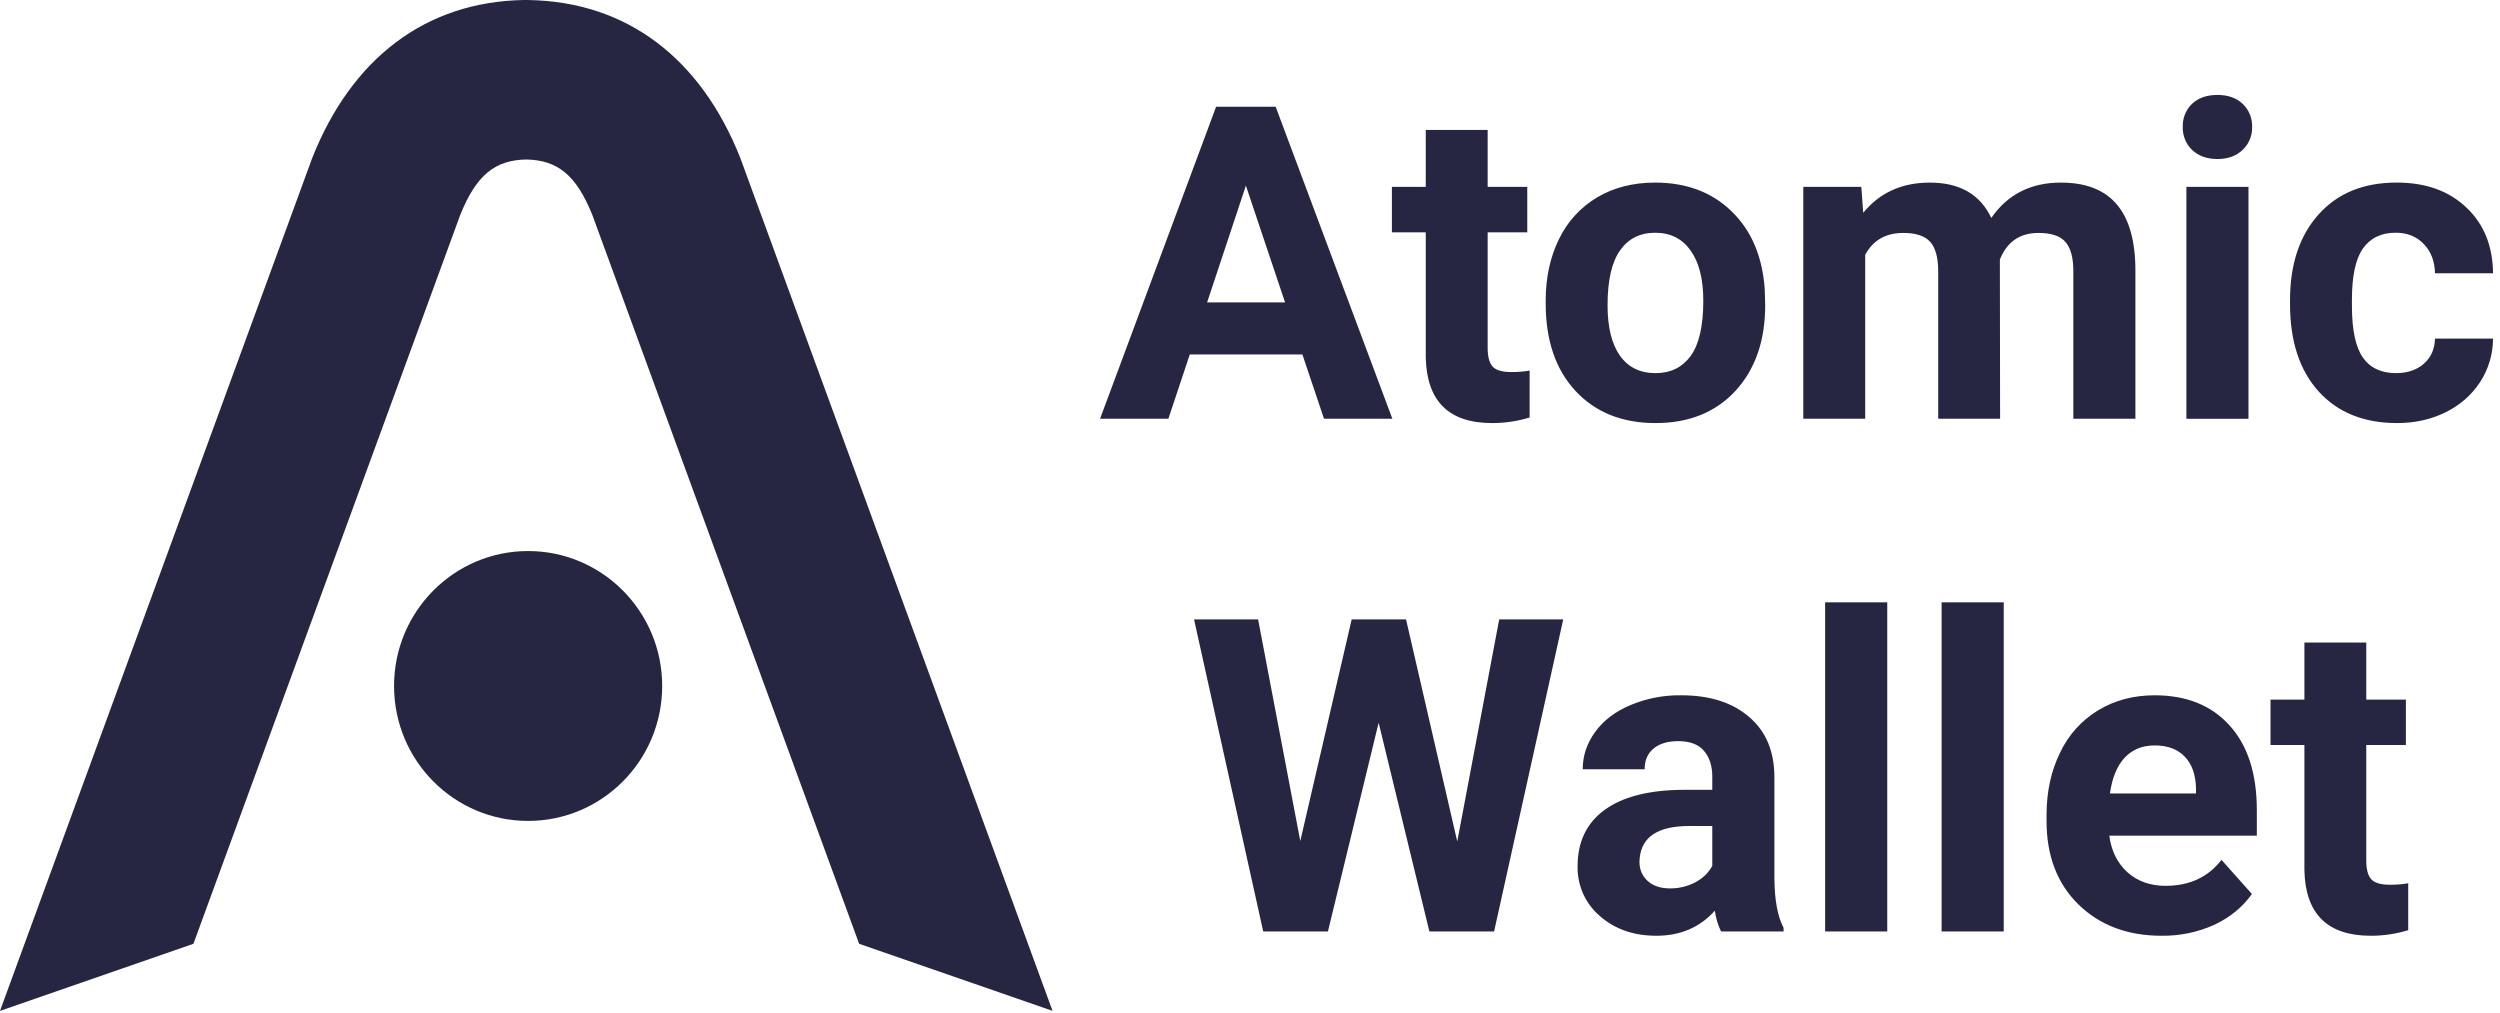 <svg width="79" height="32" viewBox="0 0 79 32" fill="none" xmlns="http://www.w3.org/2000/svg">
<path d="M41.156 11.202H37.597L36.92 13.233H34.762L38.429 3.373H40.311L43.999 13.233H41.839L41.156 11.202ZM38.146 9.556H40.608L39.37 5.865L38.145 9.555L38.146 9.556ZM47.01 4.104V5.905H48.262V7.341H47.01V10.998C47.01 11.269 47.062 11.464 47.165 11.581C47.269 11.698 47.468 11.757 47.761 11.757C47.977 11.757 48.169 11.741 48.336 11.71V13.193C47.952 13.31 47.553 13.37 47.152 13.369C45.78 13.369 45.082 12.676 45.054 11.289V7.342H43.984V5.905H45.054V4.105H47.01V4.104ZM48.844 9.502C48.844 8.775 48.984 8.127 49.263 7.558C49.525 7.009 49.945 6.549 50.468 6.238C50.995 5.925 51.607 5.77 52.301 5.77C53.289 5.77 54.095 6.072 54.717 6.677C55.344 7.282 55.694 8.104 55.766 9.143L55.78 9.643C55.78 10.768 55.466 11.671 54.839 12.353C54.212 13.03 53.371 13.369 52.315 13.369C51.259 13.369 50.415 13.03 49.785 12.353C49.157 11.676 48.844 10.755 48.844 9.59V9.502ZM50.799 9.644C50.799 10.339 50.929 10.872 51.192 11.242C51.453 11.608 51.828 11.791 52.315 11.791C52.789 11.791 53.158 11.611 53.425 11.249C53.691 10.883 53.824 10.301 53.824 9.502C53.824 8.82 53.691 8.292 53.424 7.917C53.158 7.542 52.784 7.355 52.301 7.355C51.823 7.355 51.453 7.542 51.191 7.917C50.93 8.287 50.799 8.863 50.799 9.644ZM58.818 5.905L58.878 6.725C59.398 6.088 60.099 5.77 60.983 5.77C61.926 5.77 62.573 6.142 62.925 6.887C63.44 6.142 64.173 5.77 65.125 5.77C65.918 5.77 66.51 6.002 66.897 6.467C67.285 6.927 67.479 7.623 67.479 8.553V13.233H65.517V8.56C65.517 8.145 65.436 7.842 65.273 7.653C65.111 7.458 64.825 7.361 64.414 7.361C63.827 7.361 63.422 7.641 63.196 8.201L63.203 13.233H61.247V8.567C61.247 8.143 61.164 7.835 60.997 7.646C60.83 7.456 60.546 7.361 60.144 7.361C59.589 7.361 59.188 7.591 58.94 8.052V13.233H56.984V5.905H58.818ZM71.052 13.234H69.09V5.905H71.052V13.234ZM68.975 4.009C68.971 3.875 68.994 3.741 69.044 3.616C69.094 3.491 69.169 3.378 69.265 3.284C69.465 3.094 69.733 3 70.071 3C70.405 3 70.671 3.094 70.87 3.284C70.968 3.377 71.045 3.49 71.096 3.615C71.147 3.74 71.171 3.874 71.167 4.009C71.171 4.145 71.147 4.281 71.094 4.407C71.042 4.534 70.963 4.647 70.863 4.74C70.664 4.93 70.4 5.025 70.071 5.025C69.741 5.025 69.476 4.93 69.273 4.74C69.175 4.646 69.097 4.532 69.046 4.406C68.995 4.28 68.971 4.145 68.975 4.009ZM75.715 11.791C76.075 11.791 76.369 11.691 76.595 11.493C76.82 11.294 76.937 11.03 76.946 10.7H78.78C78.779 11.186 78.638 11.661 78.374 12.069C78.108 12.479 77.743 12.8 77.278 13.03C76.818 13.256 76.308 13.369 75.748 13.369C74.702 13.369 73.876 13.037 73.272 12.373C72.667 11.705 72.365 10.784 72.365 9.61V9.481C72.365 8.352 72.665 7.451 73.265 6.779C73.865 6.106 74.688 5.769 75.735 5.769C76.651 5.769 77.384 6.032 77.935 6.555C78.489 7.075 78.771 7.768 78.78 8.635H76.946C76.937 8.255 76.82 7.948 76.594 7.714C76.369 7.474 76.071 7.354 75.701 7.354C75.246 7.354 74.901 7.522 74.666 7.856C74.436 8.186 74.321 8.723 74.321 9.468V9.671C74.321 10.425 74.436 10.967 74.666 11.297C74.896 11.626 75.246 11.791 75.715 11.791ZM46.049 26.591L47.375 19.573H49.398L47.213 29.435H45.169L43.565 22.838L41.962 29.435H39.918L37.732 19.574H39.756L41.089 26.577L42.713 19.574H44.431L46.049 26.59V26.591ZM54.386 29.435C54.286 29.228 54.219 29.006 54.189 28.778C53.716 29.306 53.099 29.57 52.342 29.57C51.625 29.57 51.029 29.363 50.556 28.947C50.33 28.754 50.149 28.512 50.027 28.241C49.906 27.969 49.846 27.674 49.852 27.376C49.852 26.599 50.138 26.003 50.712 25.588C51.289 25.172 52.121 24.962 53.208 24.958H54.108V24.538C54.108 24.199 54.02 23.928 53.844 23.725C53.673 23.522 53.4 23.42 53.025 23.42C52.696 23.42 52.437 23.5 52.247 23.658C52.062 23.815 51.97 24.032 51.97 24.308H50.014C50.014 23.883 50.145 23.49 50.407 23.129C50.668 22.768 51.038 22.486 51.517 22.283C52.026 22.069 52.575 21.963 53.127 21.971C54.029 21.971 54.744 22.199 55.272 22.655C55.804 23.107 56.071 23.743 56.071 24.565V27.742C56.075 28.437 56.172 28.963 56.361 29.32V29.435H54.386ZM52.768 28.074C53.058 28.074 53.323 28.01 53.567 27.884C53.81 27.753 53.991 27.579 54.108 27.362V26.102H53.378C52.398 26.102 51.878 26.442 51.814 27.119L51.807 27.234C51.807 27.478 51.893 27.679 52.065 27.837C52.236 27.994 52.471 28.073 52.768 28.073V28.074ZM59.637 29.434H57.674V19.033H59.637V29.435V29.434ZM63.317 29.434H61.355V19.033H63.318V29.435L63.317 29.434ZM68.305 29.57C67.231 29.57 66.356 29.24 65.679 28.581C65.007 27.922 64.671 27.044 64.671 25.947V25.757C64.671 25.021 64.813 24.364 65.097 23.787C65.357 23.23 65.777 22.764 66.302 22.445C66.825 22.129 67.421 21.971 68.088 21.971C69.09 21.971 69.878 22.287 70.45 22.919C71.028 23.551 71.316 24.448 71.316 25.609V26.407H66.654C66.717 26.886 66.906 27.27 67.222 27.559C67.542 27.848 67.946 27.992 68.434 27.992C69.187 27.992 69.776 27.719 70.2 27.172L71.16 28.25C70.867 28.665 70.47 28.99 69.97 29.225C69.447 29.46 68.879 29.577 68.305 29.57ZM68.082 23.556C67.694 23.556 67.378 23.686 67.134 23.949C66.895 24.211 66.742 24.585 66.674 25.073H69.394V24.917C69.385 24.484 69.268 24.15 69.043 23.915C68.817 23.675 68.497 23.555 68.082 23.555V23.556ZM74.774 20.305V22.107H76.026V23.542H74.774V27.2C74.774 27.47 74.826 27.665 74.93 27.782C75.033 27.9 75.232 27.958 75.525 27.958C75.742 27.958 75.933 27.943 76.1 27.911V29.394C75.716 29.511 75.317 29.571 74.916 29.57C73.545 29.57 72.846 28.877 72.819 27.491V23.542H71.749V22.107H72.819V20.305H74.774Z" fill="#262642"/>
<path fill-rule="evenodd" clip-rule="evenodd" d="M0 31.943L9.87 4.983C11.122 1.834 13.457 0.052 16.56 0H16.7V0.001C19.804 0.053 22.138 1.834 23.39 4.982L33.26 31.943L27.149 29.824L18.718 6.793C18.204 5.519 17.612 5.06 16.63 5.04C15.648 5.06 15.056 5.519 14.543 6.793L6.112 29.824L0 31.944V31.943ZM20.925 21.677C20.925 24.032 19.028 25.941 16.688 25.941C14.348 25.941 12.452 24.032 12.452 21.677C12.452 19.322 14.348 17.413 16.688 17.413C19.028 17.413 20.925 19.323 20.925 21.677Z" fill="#262642"/>
</svg>
